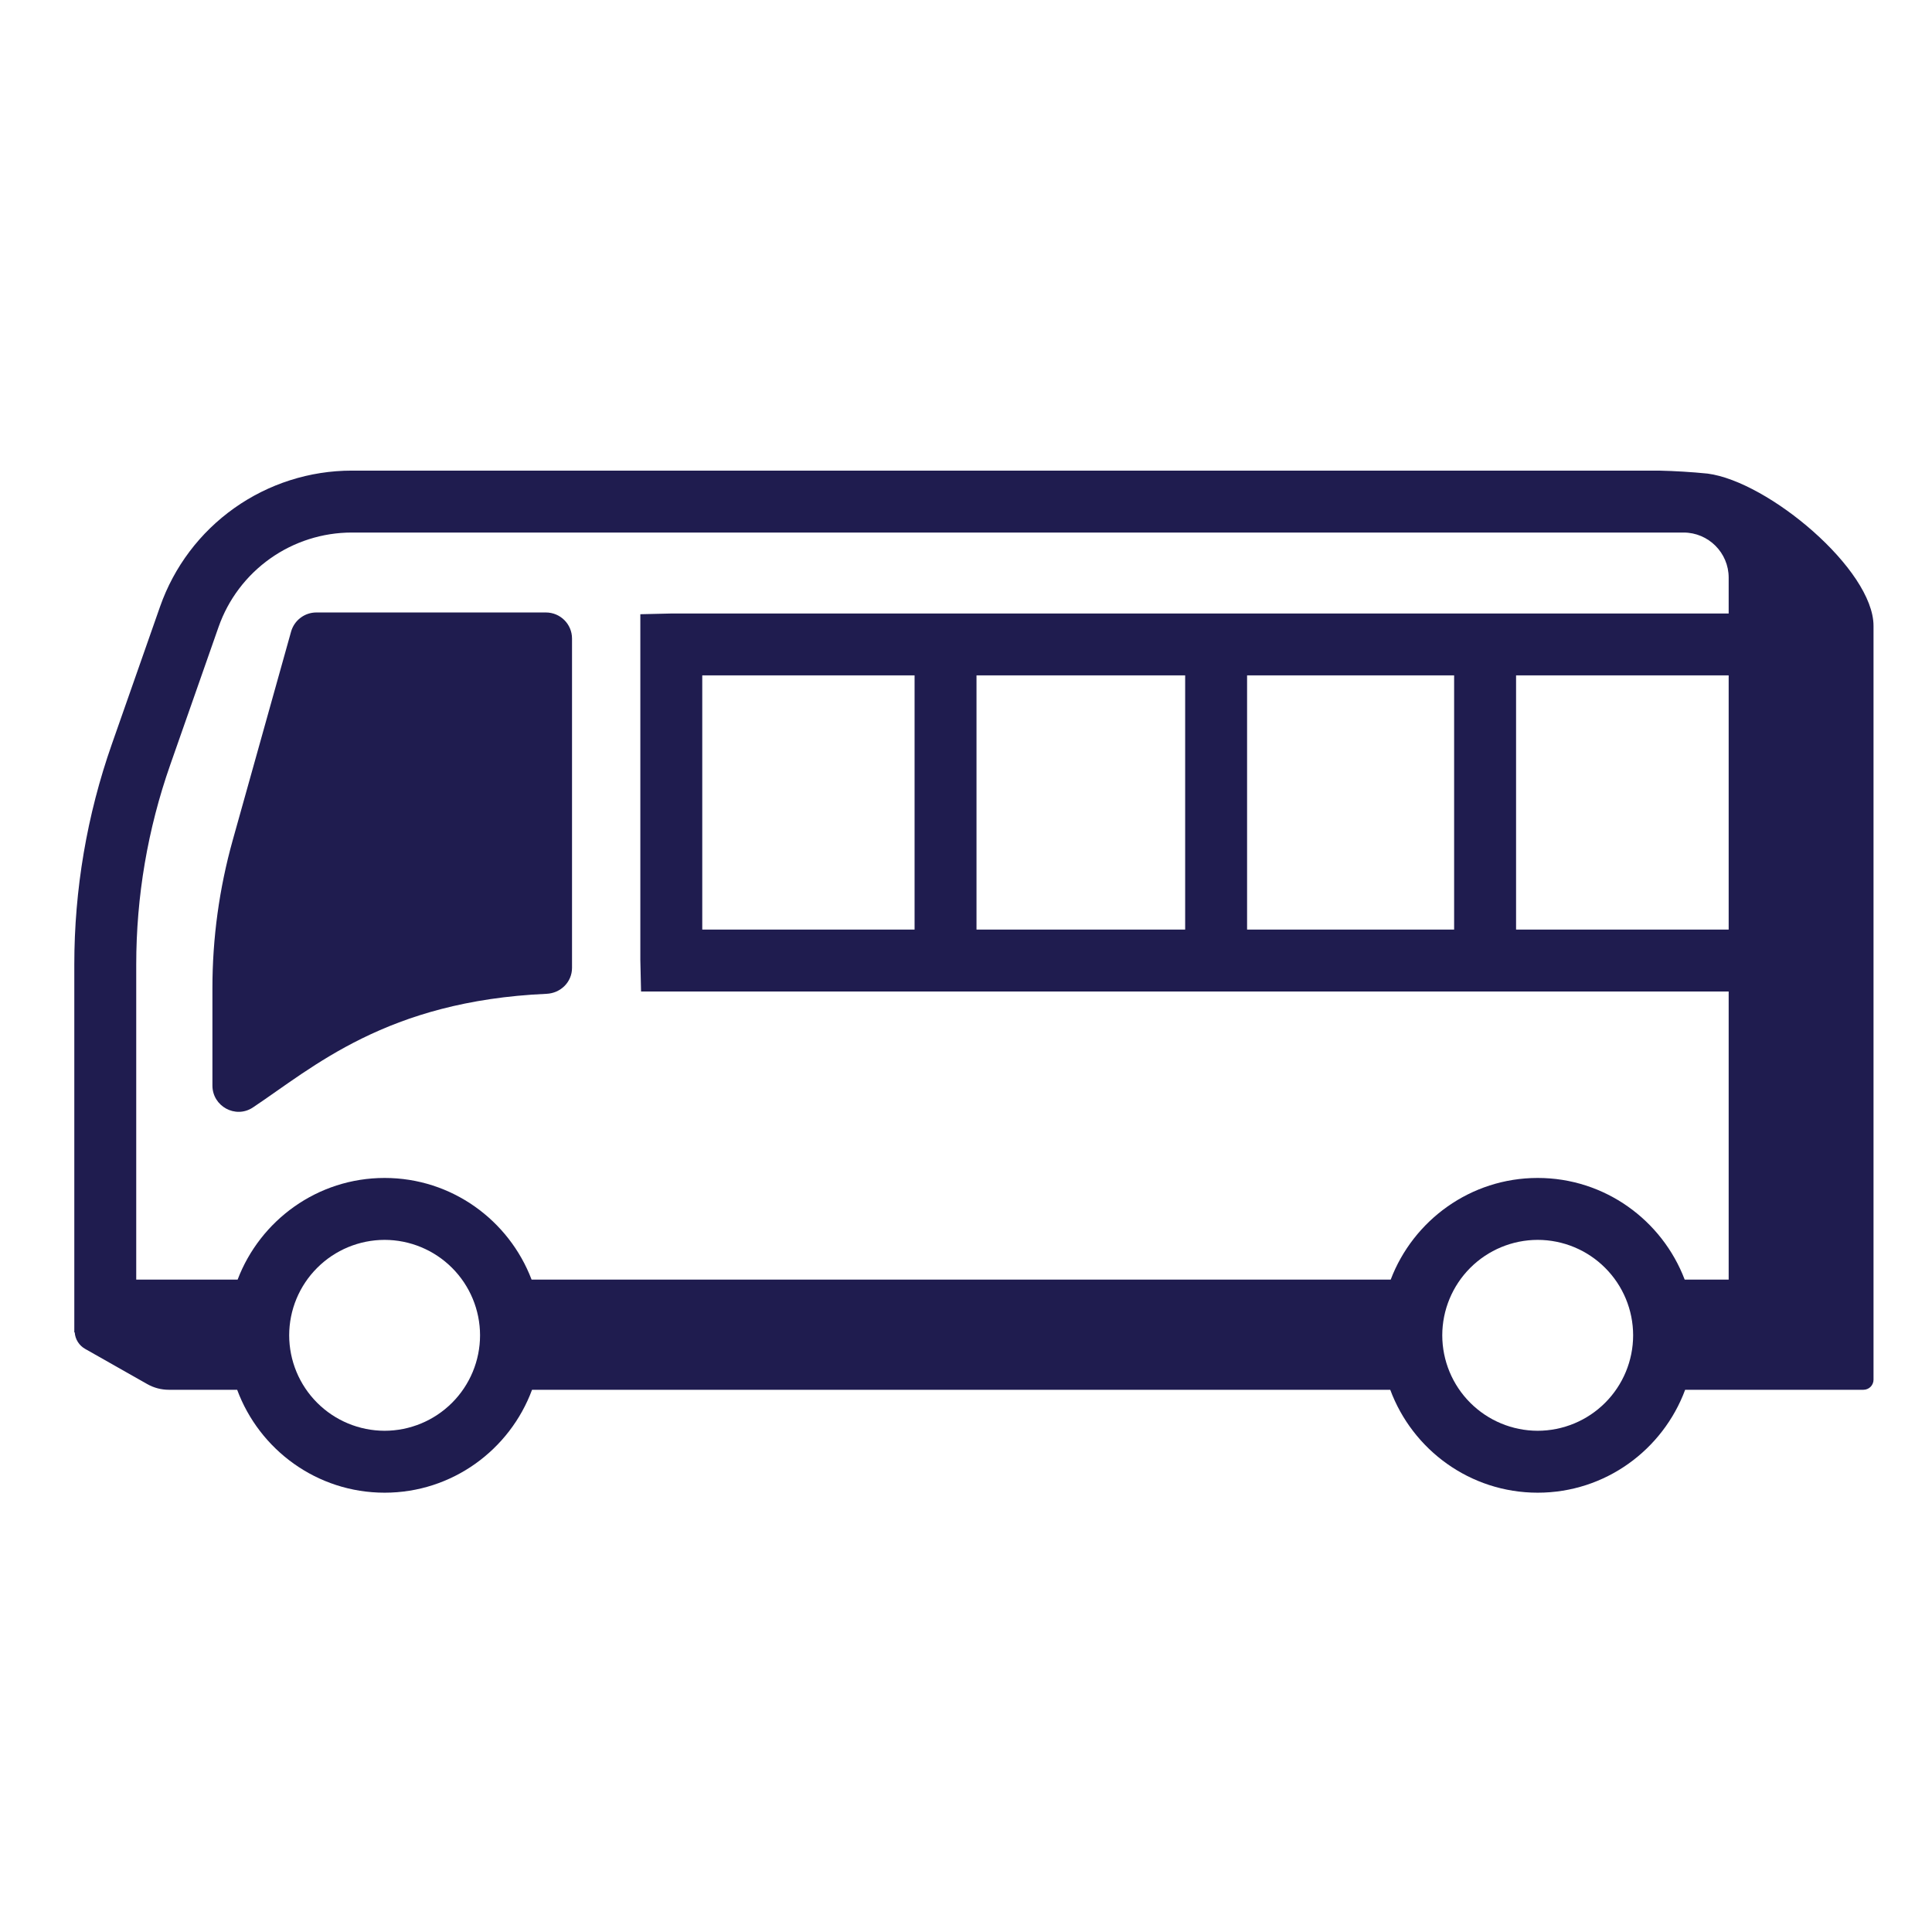<svg width="78" height="78" viewBox="0 0 78 78" fill="none" xmlns="http://www.w3.org/2000/svg">
<path fill-rule="evenodd" clip-rule="evenodd" d="M21.356 24.727H12.772C12.541 24.727 12.317 24.802 12.133 24.942C11.948 25.081 11.815 25.277 11.752 25.499L9.396 33.919C8.852 35.864 8.576 37.874 8.576 39.893V43.826C8.576 44.664 9.509 45.176 10.208 44.713C12.631 43.102 15.598 40.411 22.064 40.123C22.636 40.098 23.094 39.647 23.094 39.075V25.78C23.094 25.196 22.621 24.727 22.037 24.727" fill="#1F1C4F"/>
<path fill-rule="evenodd" clip-rule="evenodd" d="M28.352 37.53H36.924V27.267H28.352V37.53ZM39.424 37.53H47.848V27.267H39.424V37.53ZM50.348 37.53H58.707V27.267H50.348V37.53ZM68.015 51.66C67.104 49.266 64.791 47.557 62.081 47.557C59.371 47.557 57.058 49.267 56.147 51.66H21.461C20.55 49.266 18.238 47.557 15.528 47.557C12.818 47.557 10.505 49.267 9.594 51.66H5.5V38.946C5.5 36.19 5.962 33.474 6.875 30.872L8.824 25.312C9.215 24.198 9.943 23.234 10.906 22.551C11.868 21.868 13.02 21.501 14.2 21.5H67.97C68.974 21.5 69.791 22.316 69.791 23.32V24.768H27.131L25.852 24.798V38.749L25.881 40.029H69.791V51.66H68.015ZM58.228 53.91C58.229 52.889 58.636 51.909 59.358 51.187C60.08 50.465 61.059 50.058 62.081 50.057C63.103 50.058 64.082 50.464 64.804 51.187C65.527 51.909 65.933 52.888 65.934 53.91C65.933 54.932 65.527 55.911 64.804 56.634C64.082 57.356 63.103 57.763 62.081 57.764C61.059 57.763 60.08 57.356 59.358 56.634C58.635 55.911 58.229 54.932 58.228 53.91ZM11.675 53.91C11.676 52.888 12.082 51.909 12.805 51.187C13.527 50.464 14.506 50.058 15.528 50.057C16.549 50.058 17.529 50.465 18.251 51.187C18.973 51.909 19.38 52.889 19.381 53.91C19.38 54.932 18.974 55.911 18.251 56.634C17.529 57.356 16.55 57.763 15.528 57.764C14.506 57.763 13.527 57.356 12.805 56.634C12.082 55.911 11.676 54.932 11.675 53.91ZM61.208 37.53H69.791V27.267H61.208V37.53ZM66.971 19H14.2C12.502 19.001 10.845 19.53 9.46 20.512C8.074 21.494 7.027 22.883 6.464 24.485L4.515 30.045C3.511 32.905 2.999 35.915 3 38.946V53.793H3.017C3.026 53.929 3.069 54.061 3.142 54.177C3.214 54.292 3.314 54.388 3.433 54.456L5.944 55.879C6.209 56.03 6.51 56.109 6.815 56.109H9.575C10.472 58.531 12.798 60.264 15.528 60.264C18.257 60.264 20.583 58.531 21.48 56.109H56.128C57.026 58.531 59.352 60.264 62.081 60.264C64.811 60.264 67.136 58.531 68.034 56.109H75.231C75.285 56.109 75.338 56.099 75.387 56.078C75.437 56.058 75.482 56.028 75.52 55.99C75.558 55.952 75.588 55.907 75.608 55.857C75.629 55.808 75.639 55.755 75.639 55.701V25.27C75.639 22.996 71.398 19.441 68.94 19.12C68.285 19.055 67.629 19.015 66.971 19Z" fill="#1F1C4F"/>
</svg>
